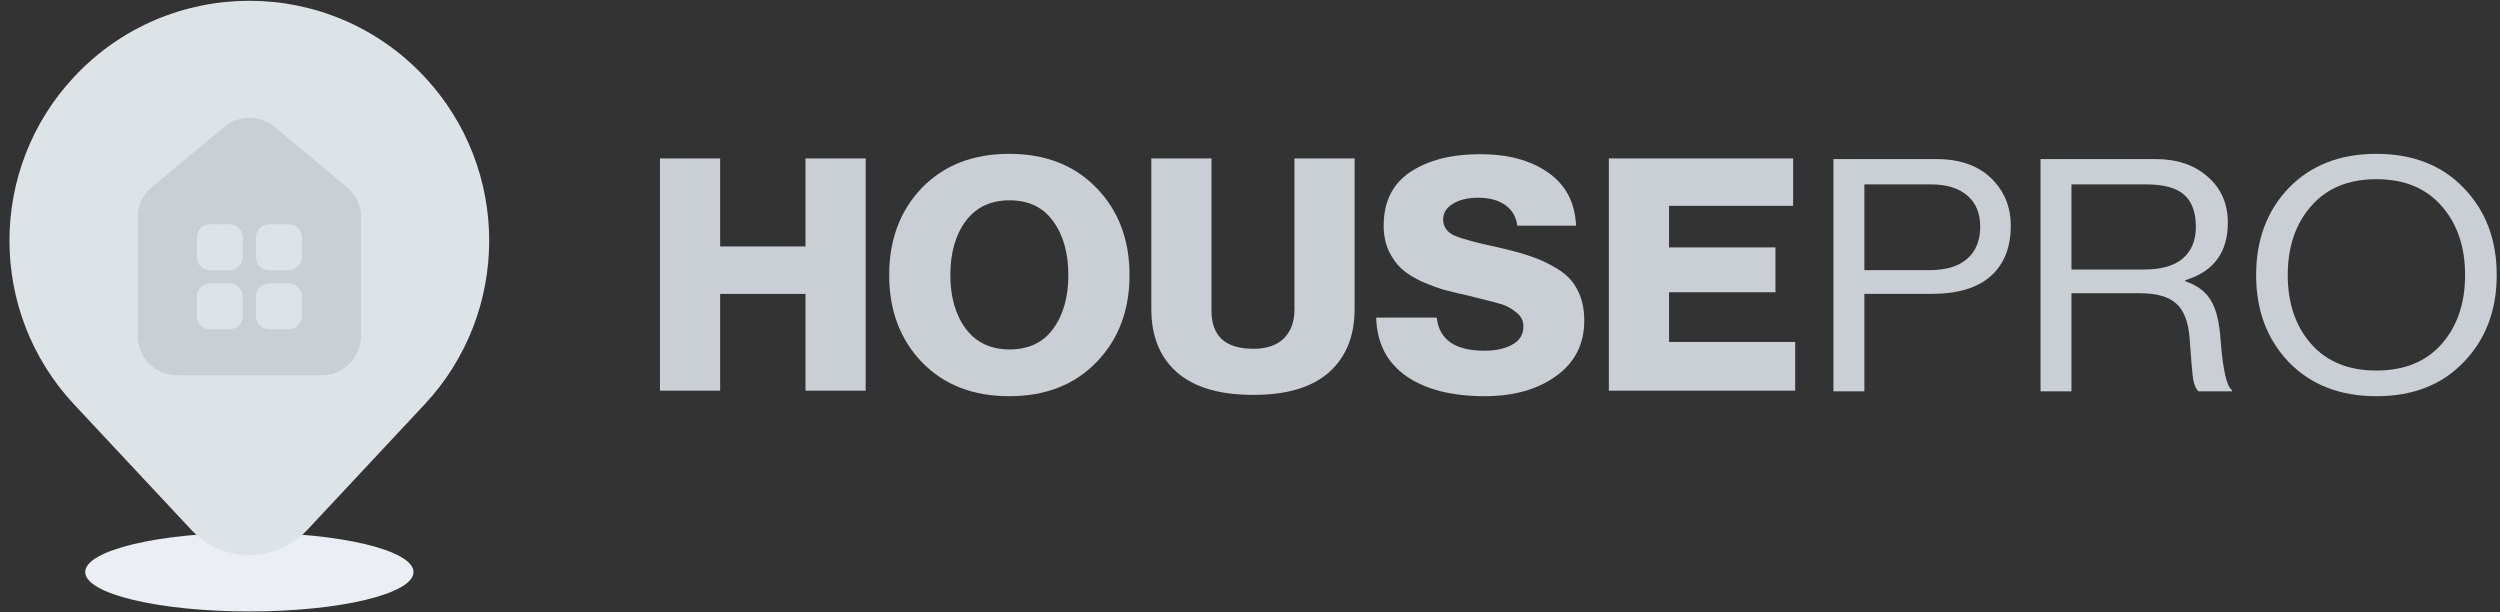 <svg width="196" height="48" viewBox="0 0 196 48" fill="none" xmlns="http://www.w3.org/2000/svg">
<rect x="0" y="0" width="196" height="48" fill="#333333" stroke="none"/>
<path d="M32.419 44.849C32.419 46.555 26.657 47.938 19.549 47.938C12.442 47.938 6.68 46.555 6.68 44.849C6.68 43.143 12.442 41.761 19.549 41.761C26.657 41.761 32.419 43.143 32.419 44.849Z" fill="#EBEEF4"/>
<path d="M5.808 6.027C13.241 -1.926 25.854 -1.926 33.287 6.027C40.042 13.255 40.042 24.48 33.287 31.708L24.09 41.548C21.633 44.178 17.462 44.178 15.005 41.548L5.808 31.708C-0.947 24.48 -0.947 13.255 5.808 6.027Z" fill="#DCE4E7"/>
<path d="M28.3 17.036V26.332C28.3 28.038 26.917 29.421 25.211 29.421H13.886C12.18 29.421 10.797 28.038 10.797 26.332V17.036C10.797 16.118 11.205 15.247 11.912 14.66L17.574 9.955C18.719 9.004 20.378 9.004 21.522 9.955L27.185 14.66C27.891 15.247 28.3 16.118 28.3 17.036Z" fill="#C9CFD4"/>
<path d="M15.43 18.61C15.43 18.042 15.891 17.581 16.459 17.581H18.004C18.572 17.581 19.033 18.042 19.033 18.61V20.155C19.033 20.723 18.572 21.184 18.004 21.184H16.459C15.891 21.184 15.43 20.723 15.43 20.155V18.61Z" fill="#DCE4E7"/>
<path d="M20.062 18.61C20.062 18.042 20.523 17.581 21.092 17.581H22.637C23.205 17.581 23.666 18.042 23.666 18.61V20.155C23.666 20.723 23.205 21.184 22.637 21.184H21.092C20.523 21.184 20.062 20.723 20.062 20.155V18.61Z" fill="#DCE4E7"/>
<path d="M15.43 23.244C15.43 22.675 15.891 22.214 16.459 22.214H18.004C18.572 22.214 19.033 22.675 19.033 23.244V24.788C19.033 25.357 18.572 25.817 18.004 25.817H16.459C15.891 25.817 15.43 25.357 15.43 24.788V23.244Z" fill="#DCE4E7"/>
<path d="M20.062 23.244C20.062 22.675 20.523 22.214 21.092 22.214H22.637C23.205 22.214 23.666 22.675 23.666 23.244V24.788C23.666 25.357 23.205 25.817 22.637 25.817H21.092C20.523 25.817 20.062 25.357 20.062 24.788V23.244Z" fill="#DCE4E7"/>
<path d="M51.742 30.629V12.419H56.46V19.321H63.15V12.419H67.868V30.629H63.15V23.04H56.46V30.629H51.742Z" fill="#C9CFD4"/>
<path d="M79.146 27.395C80.639 27.395 81.776 26.86 82.558 25.79C83.358 24.703 83.758 23.294 83.758 21.562C83.758 19.83 83.358 18.421 82.558 17.334C81.776 16.248 80.639 15.704 79.146 15.704C77.671 15.704 76.525 16.248 75.708 17.334C74.908 18.421 74.508 19.83 74.508 21.562C74.508 23.277 74.908 24.678 75.708 25.765C76.525 26.851 77.671 27.395 79.146 27.395ZM85.97 28.388C84.246 30.171 81.963 31.062 79.12 31.062C76.277 31.062 73.993 30.171 72.269 28.388C70.564 26.605 69.711 24.33 69.711 21.562C69.711 18.795 70.564 16.519 72.269 14.736C73.993 12.954 76.277 12.062 79.12 12.062C81.963 12.062 84.246 12.954 85.97 14.736C87.694 16.519 88.555 18.795 88.555 21.562C88.555 24.33 87.694 26.605 85.97 28.388Z" fill="#C9CFD4"/>
<path d="M98.26 30.96C95.63 30.96 93.639 30.375 92.289 29.203C90.939 28.031 90.263 26.367 90.263 24.211V12.419H94.981V24.364C94.981 26.351 96.074 27.344 98.26 27.344C99.308 27.344 100.108 27.072 100.659 26.529C101.209 25.968 101.485 25.221 101.485 24.288V12.419H106.203V24.211C106.203 26.351 105.527 28.014 104.177 29.203C102.844 30.375 100.872 30.96 98.26 30.96Z" fill="#C9CFD4"/>
<path d="M116.396 31.062C113.82 31.062 111.767 30.536 110.239 29.483C108.729 28.413 107.947 26.885 107.893 24.899H112.638C112.833 26.631 114.077 27.497 116.37 27.497C117.222 27.497 117.942 27.344 118.529 27.038C119.133 26.715 119.435 26.232 119.435 25.586C119.435 25.145 119.248 24.78 118.875 24.491C118.502 24.186 118.12 23.973 117.729 23.855C117.356 23.736 116.636 23.549 115.57 23.294C115.517 23.277 115.481 23.269 115.463 23.269C115.445 23.252 115.419 23.243 115.383 23.243C115.348 23.226 115.312 23.218 115.277 23.218C114.459 23.031 113.784 22.87 113.251 22.734C112.736 22.581 112.14 22.36 111.465 22.072C110.808 21.766 110.283 21.435 109.892 21.078C109.502 20.722 109.164 20.255 108.88 19.677C108.613 19.083 108.48 18.421 108.48 17.691C108.48 15.823 109.173 14.422 110.559 13.489C111.963 12.555 113.793 12.088 116.05 12.088C118.218 12.088 119.986 12.563 121.354 13.514C122.74 14.465 123.477 15.857 123.566 17.691H118.955C118.866 16.995 118.555 16.46 118.022 16.086C117.489 15.696 116.778 15.501 115.89 15.501C115.072 15.501 114.406 15.662 113.891 15.985C113.393 16.29 113.144 16.698 113.144 17.207C113.144 17.784 113.446 18.209 114.051 18.48C114.655 18.735 115.792 19.041 117.462 19.397C118.511 19.635 119.373 19.873 120.048 20.11C120.723 20.331 121.407 20.654 122.1 21.078C122.811 21.503 123.335 22.055 123.673 22.734C124.028 23.396 124.206 24.194 124.206 25.128C124.206 26.979 123.469 28.43 121.994 29.483C120.537 30.536 118.671 31.062 116.396 31.062Z" fill="#C9CFD4"/>
<path d="M126.135 30.629V12.419H140.582V16.137H130.853V19.397H139.196V22.912H130.853V26.809H140.742V30.629H126.135Z" fill="#C9CFD4"/>
<path d="M143.742 30.68V12.47H151.772C153.784 12.47 155.311 13.056 156.353 14.227C157.215 15.178 157.646 16.333 157.646 17.691C157.646 19.389 157.125 20.705 156.083 21.639C155.041 22.573 153.487 23.04 151.422 23.04H146.167V30.68H143.742ZM146.167 14.456V21.18H151.233C152.562 21.18 153.559 20.883 154.224 20.289C154.907 19.695 155.248 18.863 155.248 17.793C155.248 16.706 154.907 15.883 154.224 15.322C153.559 14.745 152.607 14.456 151.368 14.456H146.167Z" fill="#C9CFD4"/>
<path d="M159.978 30.68V12.47H168.978C170.666 12.47 172.031 12.928 173.073 13.845C174.133 14.762 174.663 15.967 174.663 17.462C174.663 19.788 173.549 21.291 171.322 21.97V22.046C172.274 22.369 172.947 22.878 173.343 23.574C173.756 24.253 174.007 25.289 174.097 26.682C174.277 29.008 174.573 30.307 174.986 30.578V30.68H172.373C172.175 30.527 172.031 30.205 171.941 29.712C171.87 29.22 171.78 28.184 171.672 26.605C171.582 25.281 171.232 24.347 170.621 23.803C170.028 23.26 169.076 22.988 167.765 22.988H162.403V30.68H159.978ZM162.403 14.456V21.129H168.115C169.445 21.129 170.451 20.841 171.133 20.263C171.816 19.669 172.157 18.846 172.157 17.793C172.157 16.655 171.852 15.815 171.241 15.271C170.63 14.728 169.633 14.456 168.25 14.456H162.403Z" fill="#C9CFD4"/>
<path d="M193.155 28.388C191.449 30.171 189.168 31.062 186.311 31.062C183.455 31.062 181.165 30.171 179.44 28.388C177.734 26.605 176.88 24.33 176.88 21.562C176.88 18.795 177.734 16.519 179.44 14.736C181.165 12.954 183.455 12.062 186.311 12.062C189.168 12.062 191.449 12.954 193.155 14.736C194.88 16.519 195.742 18.795 195.742 21.562C195.742 24.33 194.88 26.605 193.155 28.388ZM181.192 26.962C182.413 28.354 184.12 29.05 186.311 29.05C188.503 29.05 190.209 28.354 191.431 26.962C192.652 25.569 193.263 23.77 193.263 21.562C193.263 19.355 192.652 17.555 191.431 16.163C190.209 14.754 188.503 14.049 186.311 14.049C184.12 14.049 182.413 14.754 181.192 16.163C179.97 17.555 179.359 19.355 179.359 21.562C179.359 23.77 179.97 25.569 181.192 26.962Z" fill="#C9CFD4"/>
</svg>
